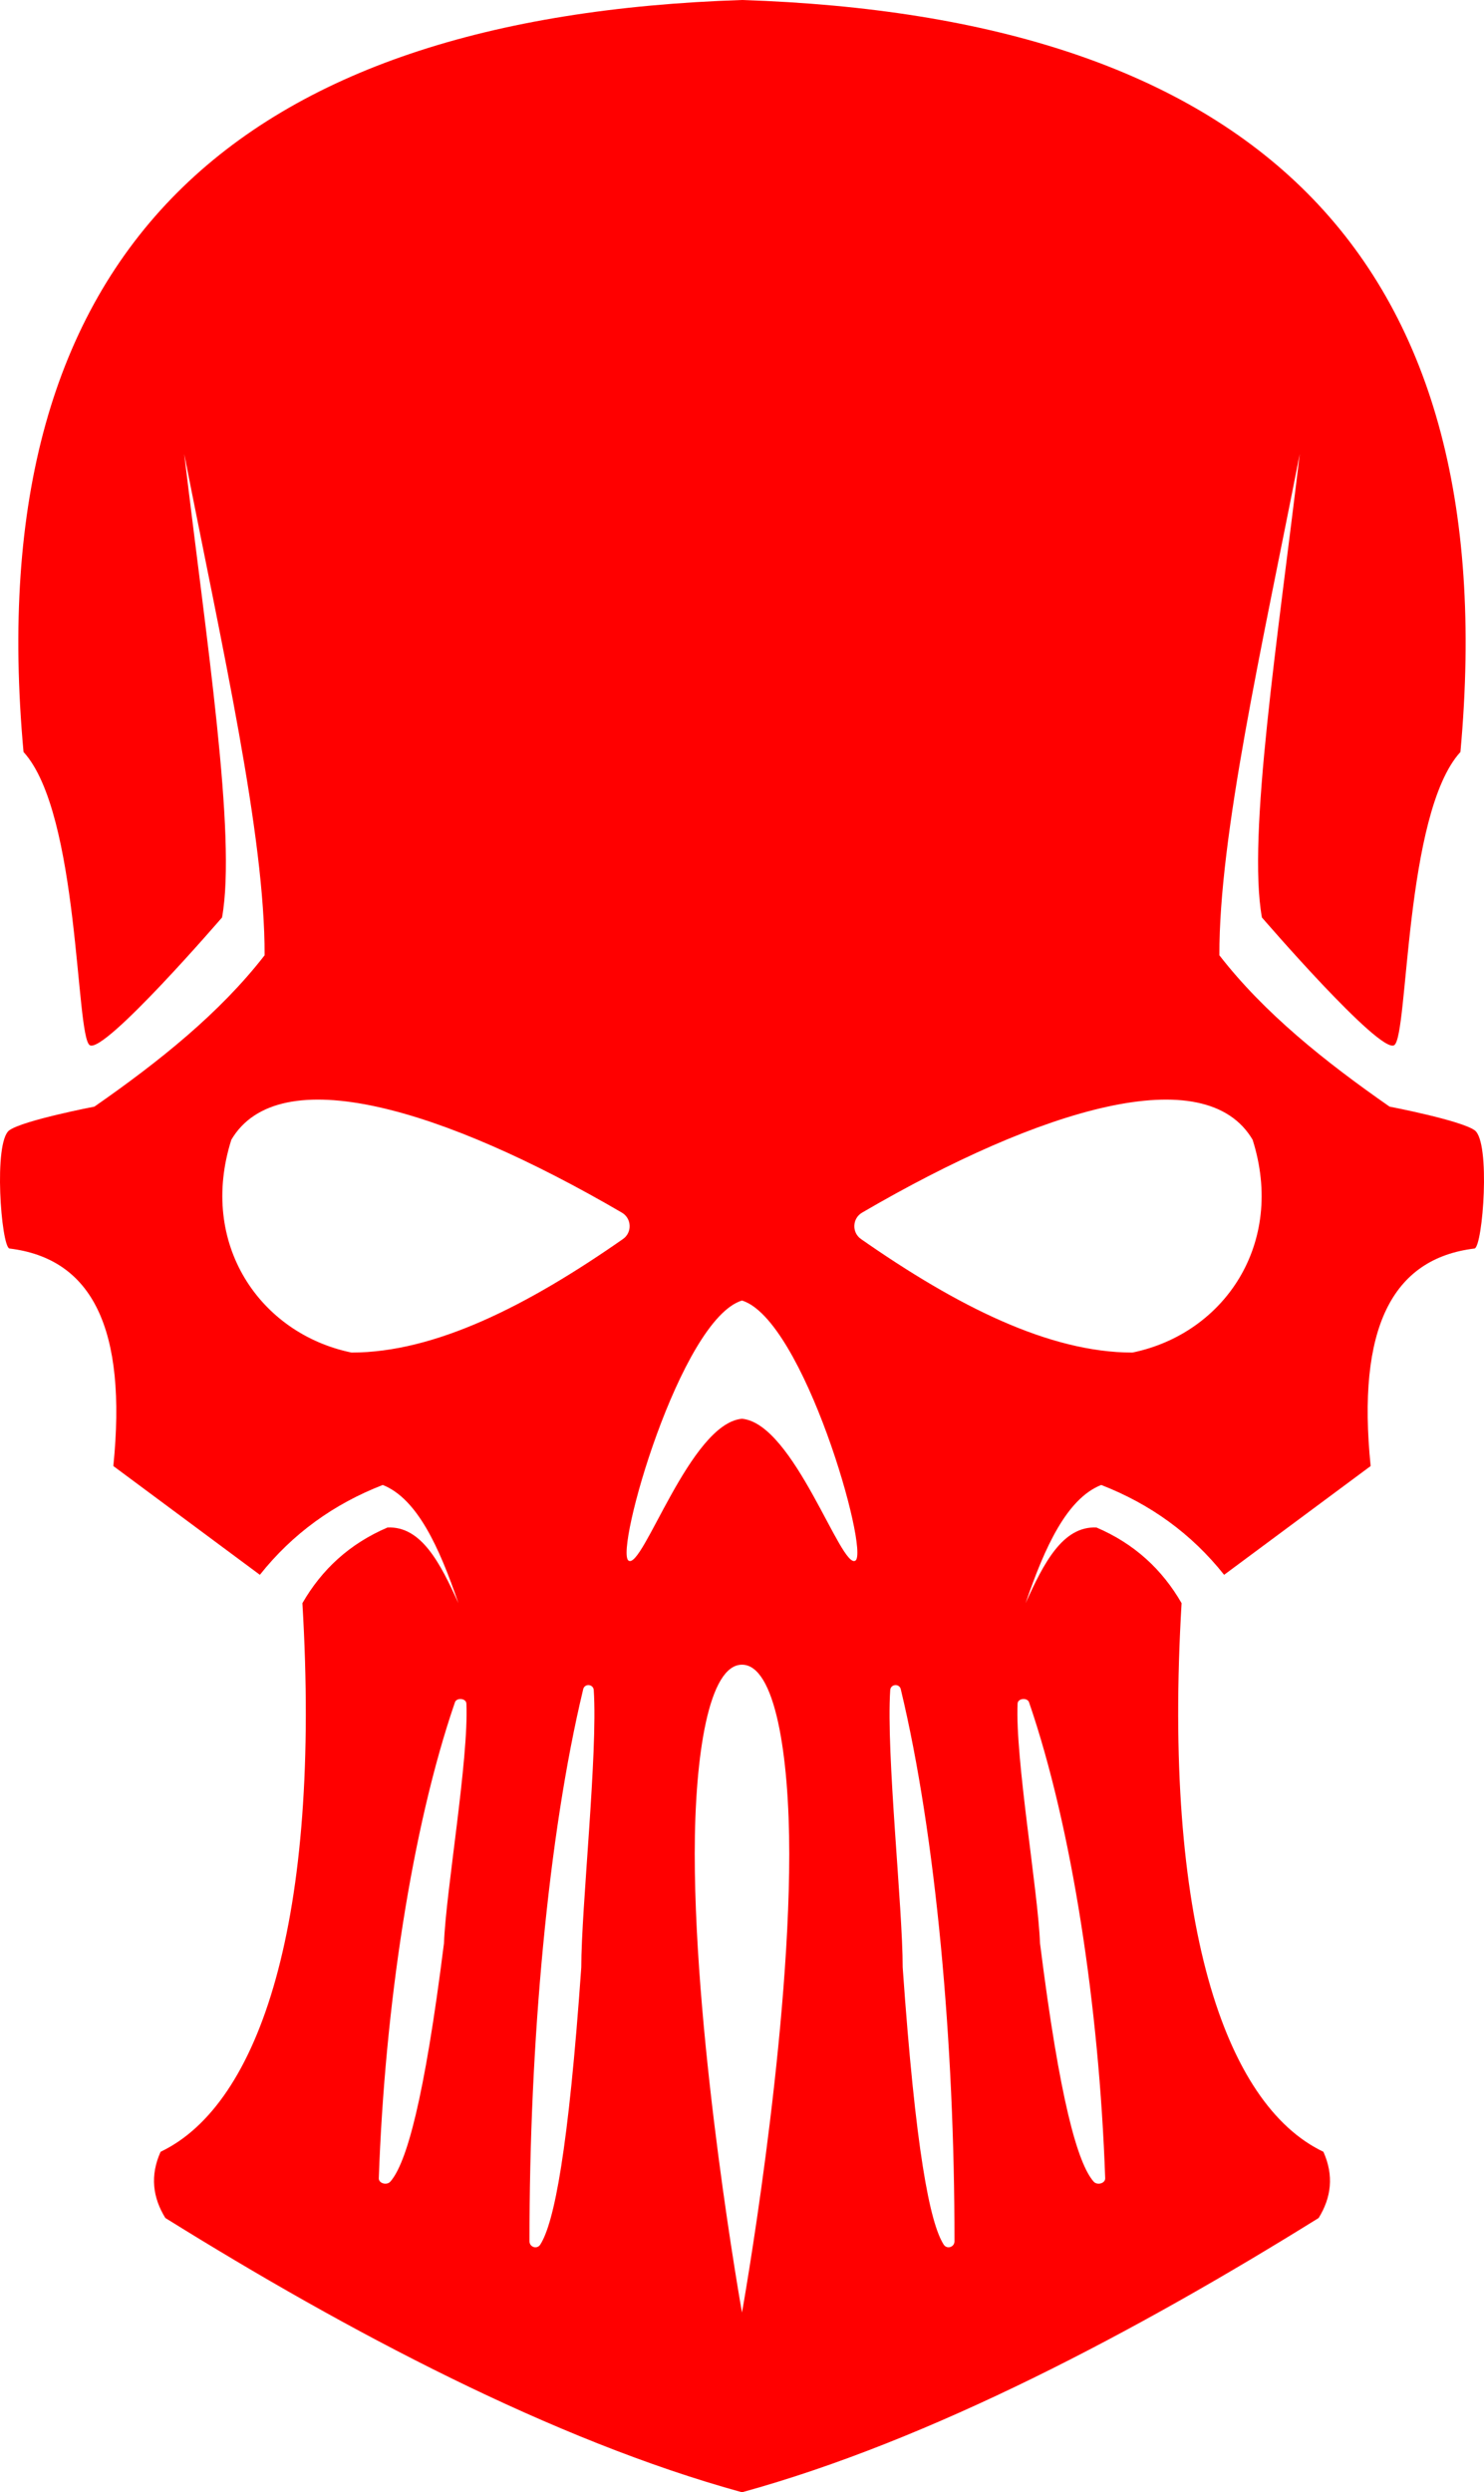 <?xml version="1.0" encoding="UTF-8" standalone="no"?>
<svg
   xmlns:dc="http://purl.org/dc/elements/1.1/"
   xmlns:cc="http://creativecommons.org/ns#"
   xmlns:rdf="http://www.w3.org/1999/02/22-rdf-syntax-ns#"
   xmlns:svg="http://www.w3.org/2000/svg"
   xmlns="http://www.w3.org/2000/svg"
   xmlns:sodipodi="http://sodipodi.sourceforge.net/DTD/sodipodi-0.dtd"
   xmlns:inkscape="http://www.inkscape.org/namespaces/inkscape"
   version="1.1"
   id="Layer_3"
   x="0px"
   y="0px"
   viewBox="0 0 561.776 942.99"
   xml:space="preserve"
   sodipodi:docname="silver-skulls-symbol.svg"
   width="561.776"
   height="942.99"
   inkscape:version="0.92.3 (2405546, 2018-03-11)"><defs
   id="defs10" /><sodipodi:namedview
   pagecolor="#ffffff"
   bordercolor="#666666"
   borderopacity="1"
   objecttolerance="10"
   gridtolerance="10"
   guidetolerance="10"
   inkscape:pageopacity="0"
   inkscape:pageshadow="2"
   inkscape:window-width="640"
   inkscape:window-height="480"
   id="namedview8"
   showgrid="false"
   inkscape:zoom="0.236"
   inkscape:cx="280.56648"
   inkscape:cy="471.99"
   inkscape:window-x="0"
   inkscape:window-y="0"
   inkscape:window-maximized="0"
   inkscape:current-layer="Layer_3" />
<g
   style="fill:#ff0000"
   id="g5"
   transform="translate(-219.434,-29)">
		<path
   d="m 777.67,456.66 c -5.24,-3.77 -32.21,-8.95 -32.21,-8.95 -24.64,-17.16 -47.47,-35.42 -64.42,-57.26 -0.17,-45.26 16.07,-116.41 30.42,-189.67 -8.28,69.89 -19.89,144.47 -14.32,175.36 0,0 44.73,51.89 50.1,48.31 5.37,-3.58 3.82,-87.7 25.05,-110.94 C 789.73,122.6 690.67,35.22 500.32,29 309.96,35.22 210.91,122.6 228.34,313.51 c 21.23,23.24 19.68,107.36 25.05,110.94 5.37,3.58 50.1,-48.31 50.1,-48.31 5.58,-30.89 -6.04,-105.47 -14.31,-175.36 14.35,73.26 30.59,144.42 30.42,189.67 -16.95,21.84 -39.78,40.1 -64.42,57.26 0,0 -26.97,5.18 -32.21,8.95 -6.12,4.4 -3.07,43.7 0,44.73 31.38,3.79 44.63,30.32 39.37,82.31 l 55.47,41.16 c 12.35,-15.54 27.93,-26.77 46.52,-34 12.95,5.14 21.34,23.36 28.63,44.73 -6.84,-15.11 -14.05,-29.24 -26.84,-28.63 -14.4,6.16 -24.9,15.93 -32.21,28.63 7.16,119.89 -16.1,189.67 -53.68,207.57 -4.03,8.97 -3.01,17.26 1.79,25.05 69.12,42.99 146.73,84.1 218.3,103.78 71.57,-19.68 149.18,-60.8 218.3,-103.78 4.8,-7.79 5.82,-16.08 1.79,-25.05 -37.58,-17.89 -60.84,-87.68 -53.68,-207.57 -7.31,-12.7 -17.81,-22.47 -32.21,-28.63 -12.79,-0.61 -20,13.52 -26.84,28.63 7.29,-21.37 15.68,-39.6 28.63,-44.73 18.59,7.23 34.18,18.46 46.52,34 L 738.3,583.7 c -5.27,-51.99 7.98,-78.52 39.37,-82.31 3.08,-1.03 6.12,-40.33 0,-44.73 z M 387.51,764.21 c -7.5,59.74 -14.27,83.31 -20.28,90.21 -1.37,1.57 -4.47,0.69 -4.4,-1.24 2.28,-64.97 12.6,-132.86 28.77,-179.93 0.5,-2.05 4.29,-1.78 4.39,0.32 0.95,20.89 -7.76,71.03 -8.48,90.64 z m 51.97,9.17 c -4.86,69.22 -10.26,96.69 -15.53,104.9 -1.2,1.87 -4.07,0.99 -4.07,-1.24 -0.09,-75.03 7.07,-153.76 20.29,-208.74 0.39,-2.39 3.87,-2.23 4.03,0.18 1.57,24.05 -4.72,82.25 -4.72,104.9 z M 455.26,497.81 C 418.92,523.18 384,540.76 352.5,540.76 317.8,533.6 294.53,499.6 307.01,460.24 c 17.95,-30.42 79.93,-12.02 147.83,27.57 3.74,2.18 3.97,7.52 0.42,10 z M 500.32,904 c 0,0 -17.89,-100.2 -17.89,-173.57 0,-37.58 5.37,-71.57 17.89,-71.57 12.53,0 17.89,34 17.89,71.57 0,73.37 -17.89,173.57 -17.89,173.57 z m 42.94,-284.51 c -5.37,3.58 -23.26,-51.89 -42.95,-53.68 -19.68,1.79 -37.58,57.26 -42.94,53.68 -5.37,-3.58 19.68,-91.26 42.94,-98.42 23.27,7.17 48.32,94.84 42.95,98.42 z m 33.42,258.79 c -5.27,-8.21 -10.67,-35.68 -15.53,-104.9 0,-22.65 -6.29,-80.85 -4.72,-104.9 0.16,-2.41 3.64,-2.57 4.03,-0.18 13.22,54.98 20.37,133.71 20.29,208.74 0,2.22 -2.86,3.11 -4.07,1.24 z m 32.36,-205.03 c 16.17,47.08 26.49,114.97 28.77,179.93 0.07,1.93 -3.03,2.81 -4.4,1.24 -6.01,-6.9 -12.78,-30.47 -20.28,-90.21 -0.72,-19.61 -9.44,-69.75 -8.48,-90.65 0.1,-2.09 3.89,-2.36 4.39,-0.31 z m 39.09,-132.49 c -31.5,0 -66.42,-17.58 -102.76,-42.95 -3.55,-2.48 -3.32,-7.82 0.42,-10 67.9,-39.59 129.89,-57.99 147.83,-27.57 12.48,39.37 -10.78,73.36 -45.49,80.52 z"
   id="path3"
   inkscape:connector-curvature="0" />

</g></svg>